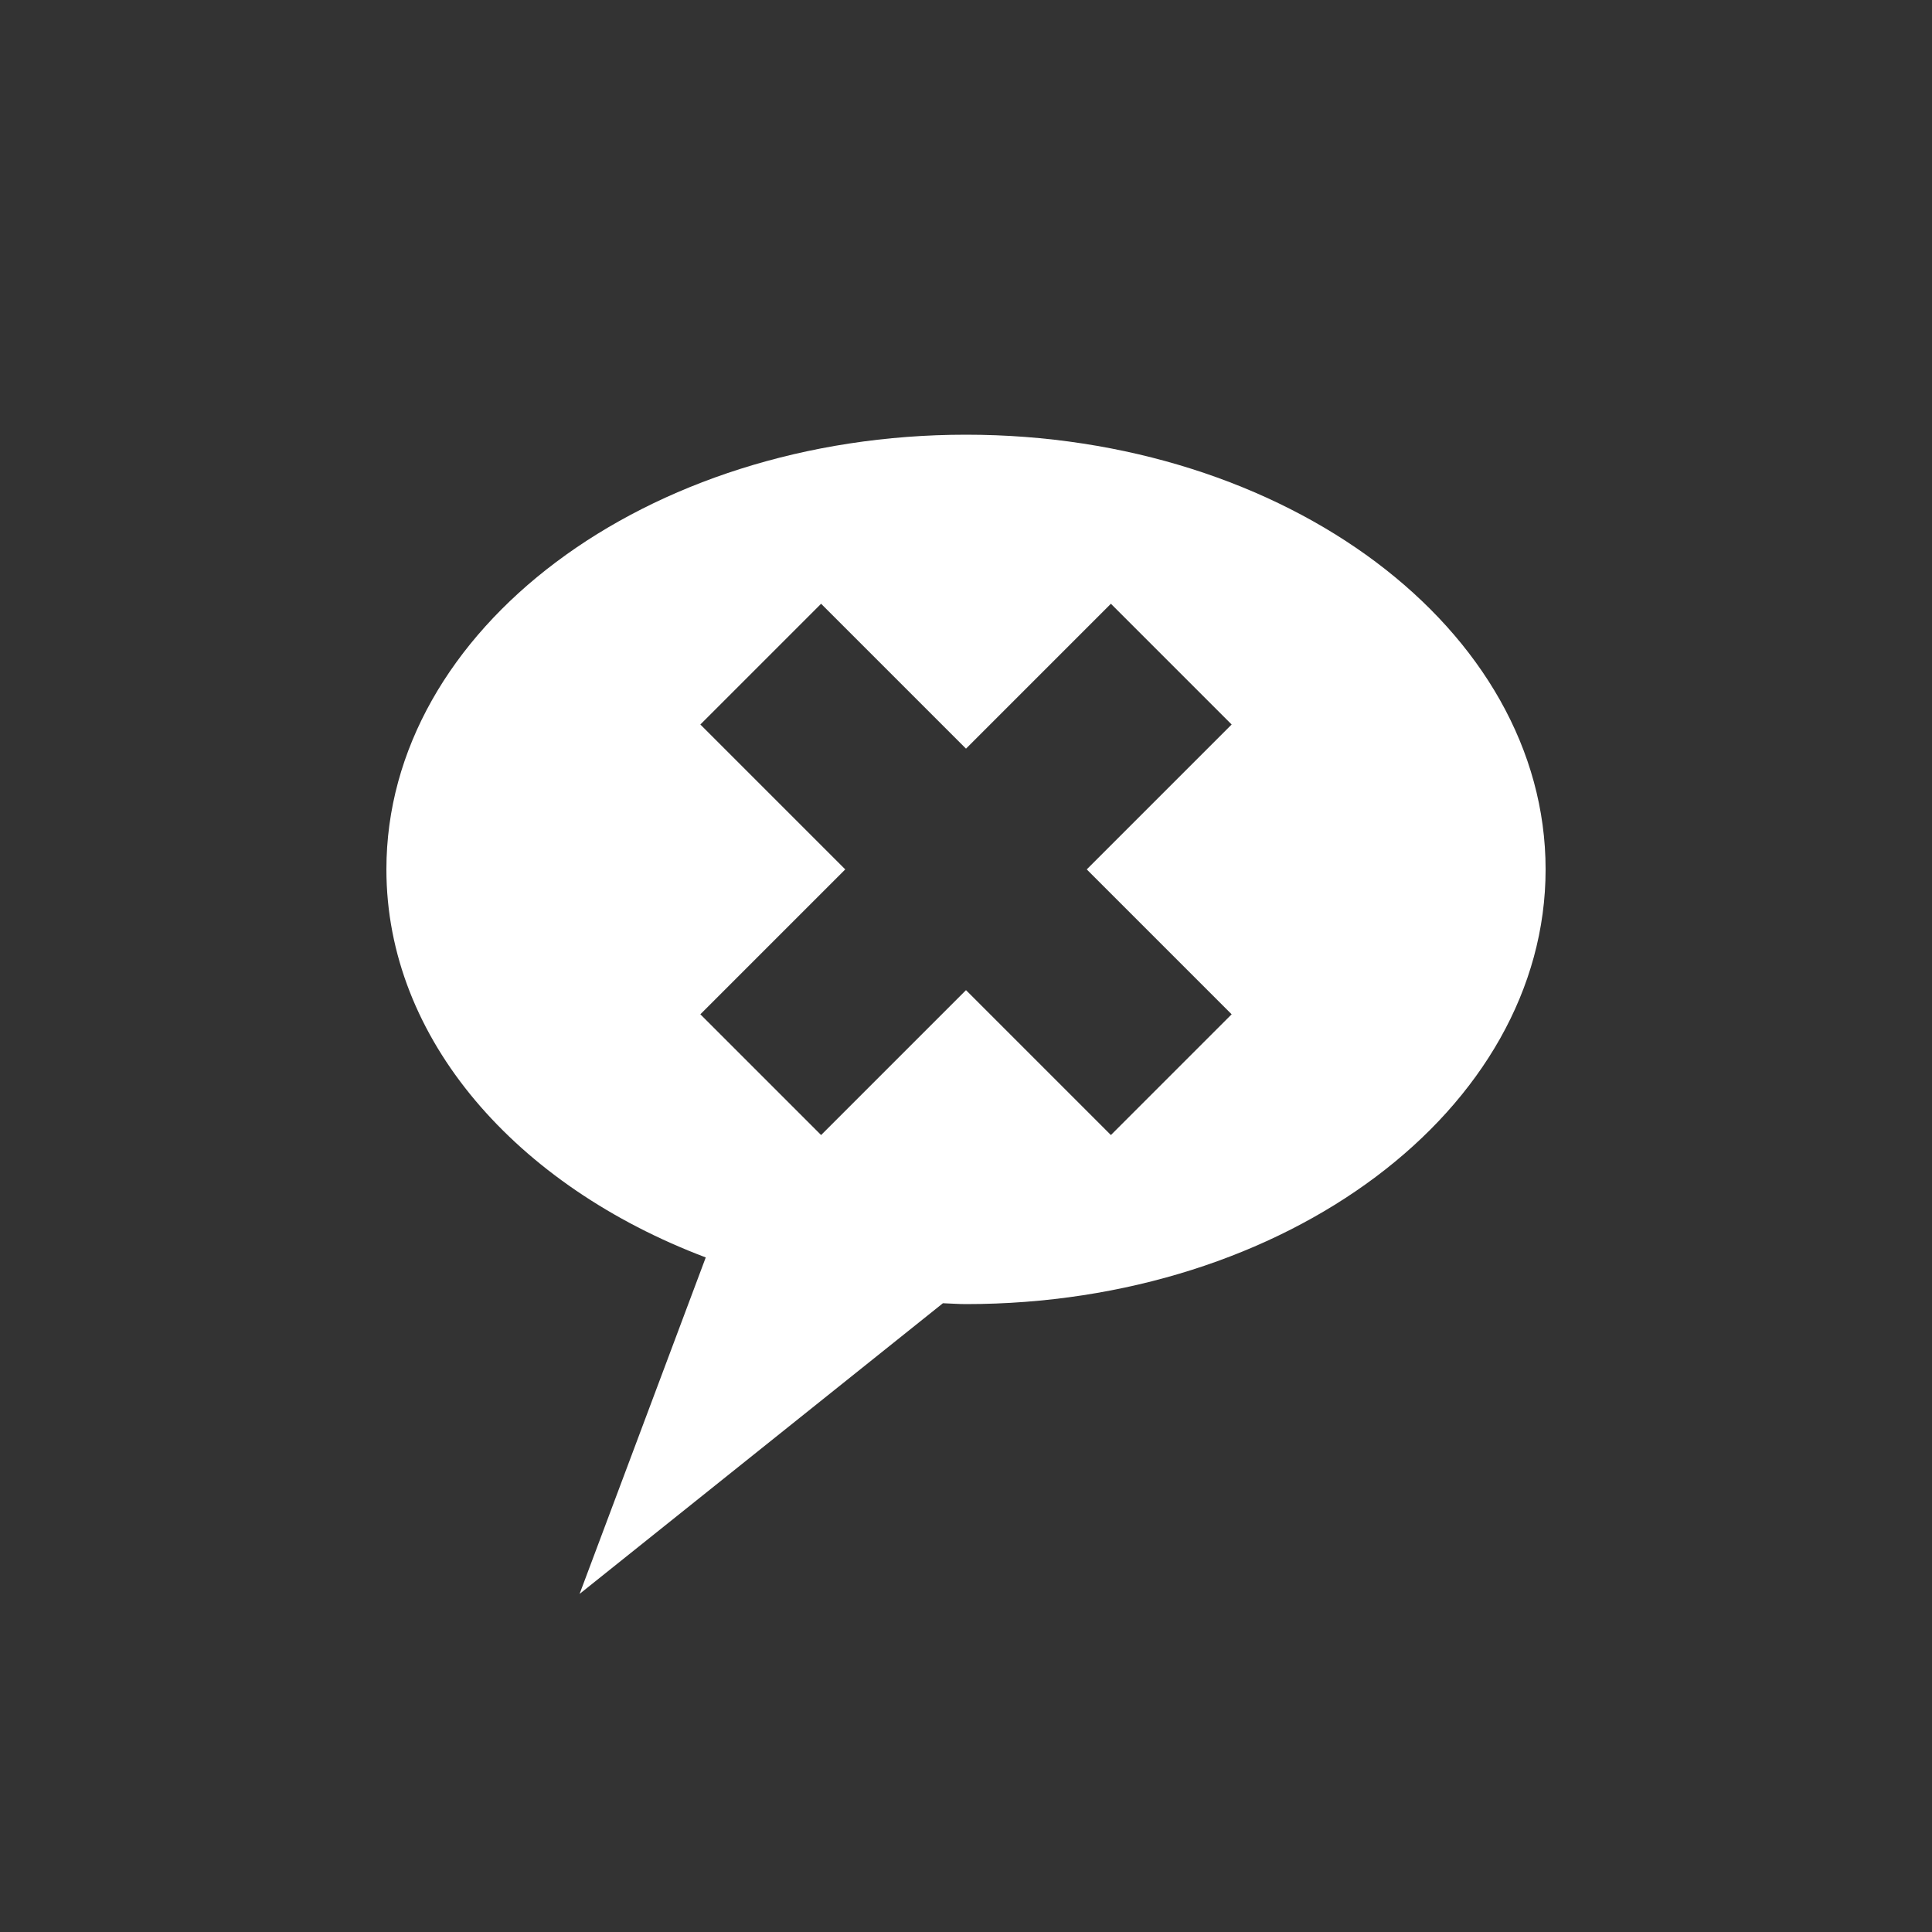 <?xml version="1.0" encoding="utf-8"?>
<!-- Generator: Adobe Illustrator 15.1.0, SVG Export Plug-In  -->
<!DOCTYPE svg PUBLIC "-//W3C//DTD SVG 1.1//EN" "http://www.w3.org/Graphics/SVG/1.1/DTD/svg11.dtd">
<svg version="1.1"
	 xmlns="http://www.w3.org/2000/svg" xmlns:xlink="http://www.w3.org/1999/xlink" xmlns:a="http://ns.adobe.com/AdobeSVGViewerExtensions/3.0/"
	 x="0px" y="0px" width="40px" height="40px" viewBox="0 0 40 40" overflow="visible" enable-background="new 0 0 40 40"
	 xml:space="preserve">
<rect x="0" y="0" width="40" height="40" fill="#333333" stroke="none"/>
<defs>
</defs>
<path fill-rule="evenodd" clip-rule="evenodd" fill="#FFFFFF" d="M20,9c-6.627,0-12,4.029-12,9c0,3.516,2.694,6.553,6.612,8.034
	L12,33l7.522-6.018C19.683,26.987,19.839,27,20,27c6.628,0,12-4.029,12-9S26.628,9,20,9z M25.5,21L23,23.5l-3-3l-3,3L14.5,21l3-3
	l-3-3l2.5-2.5l3,3l3-3l2.5,2.5l-3,3L25.5,21z"/>
</svg>